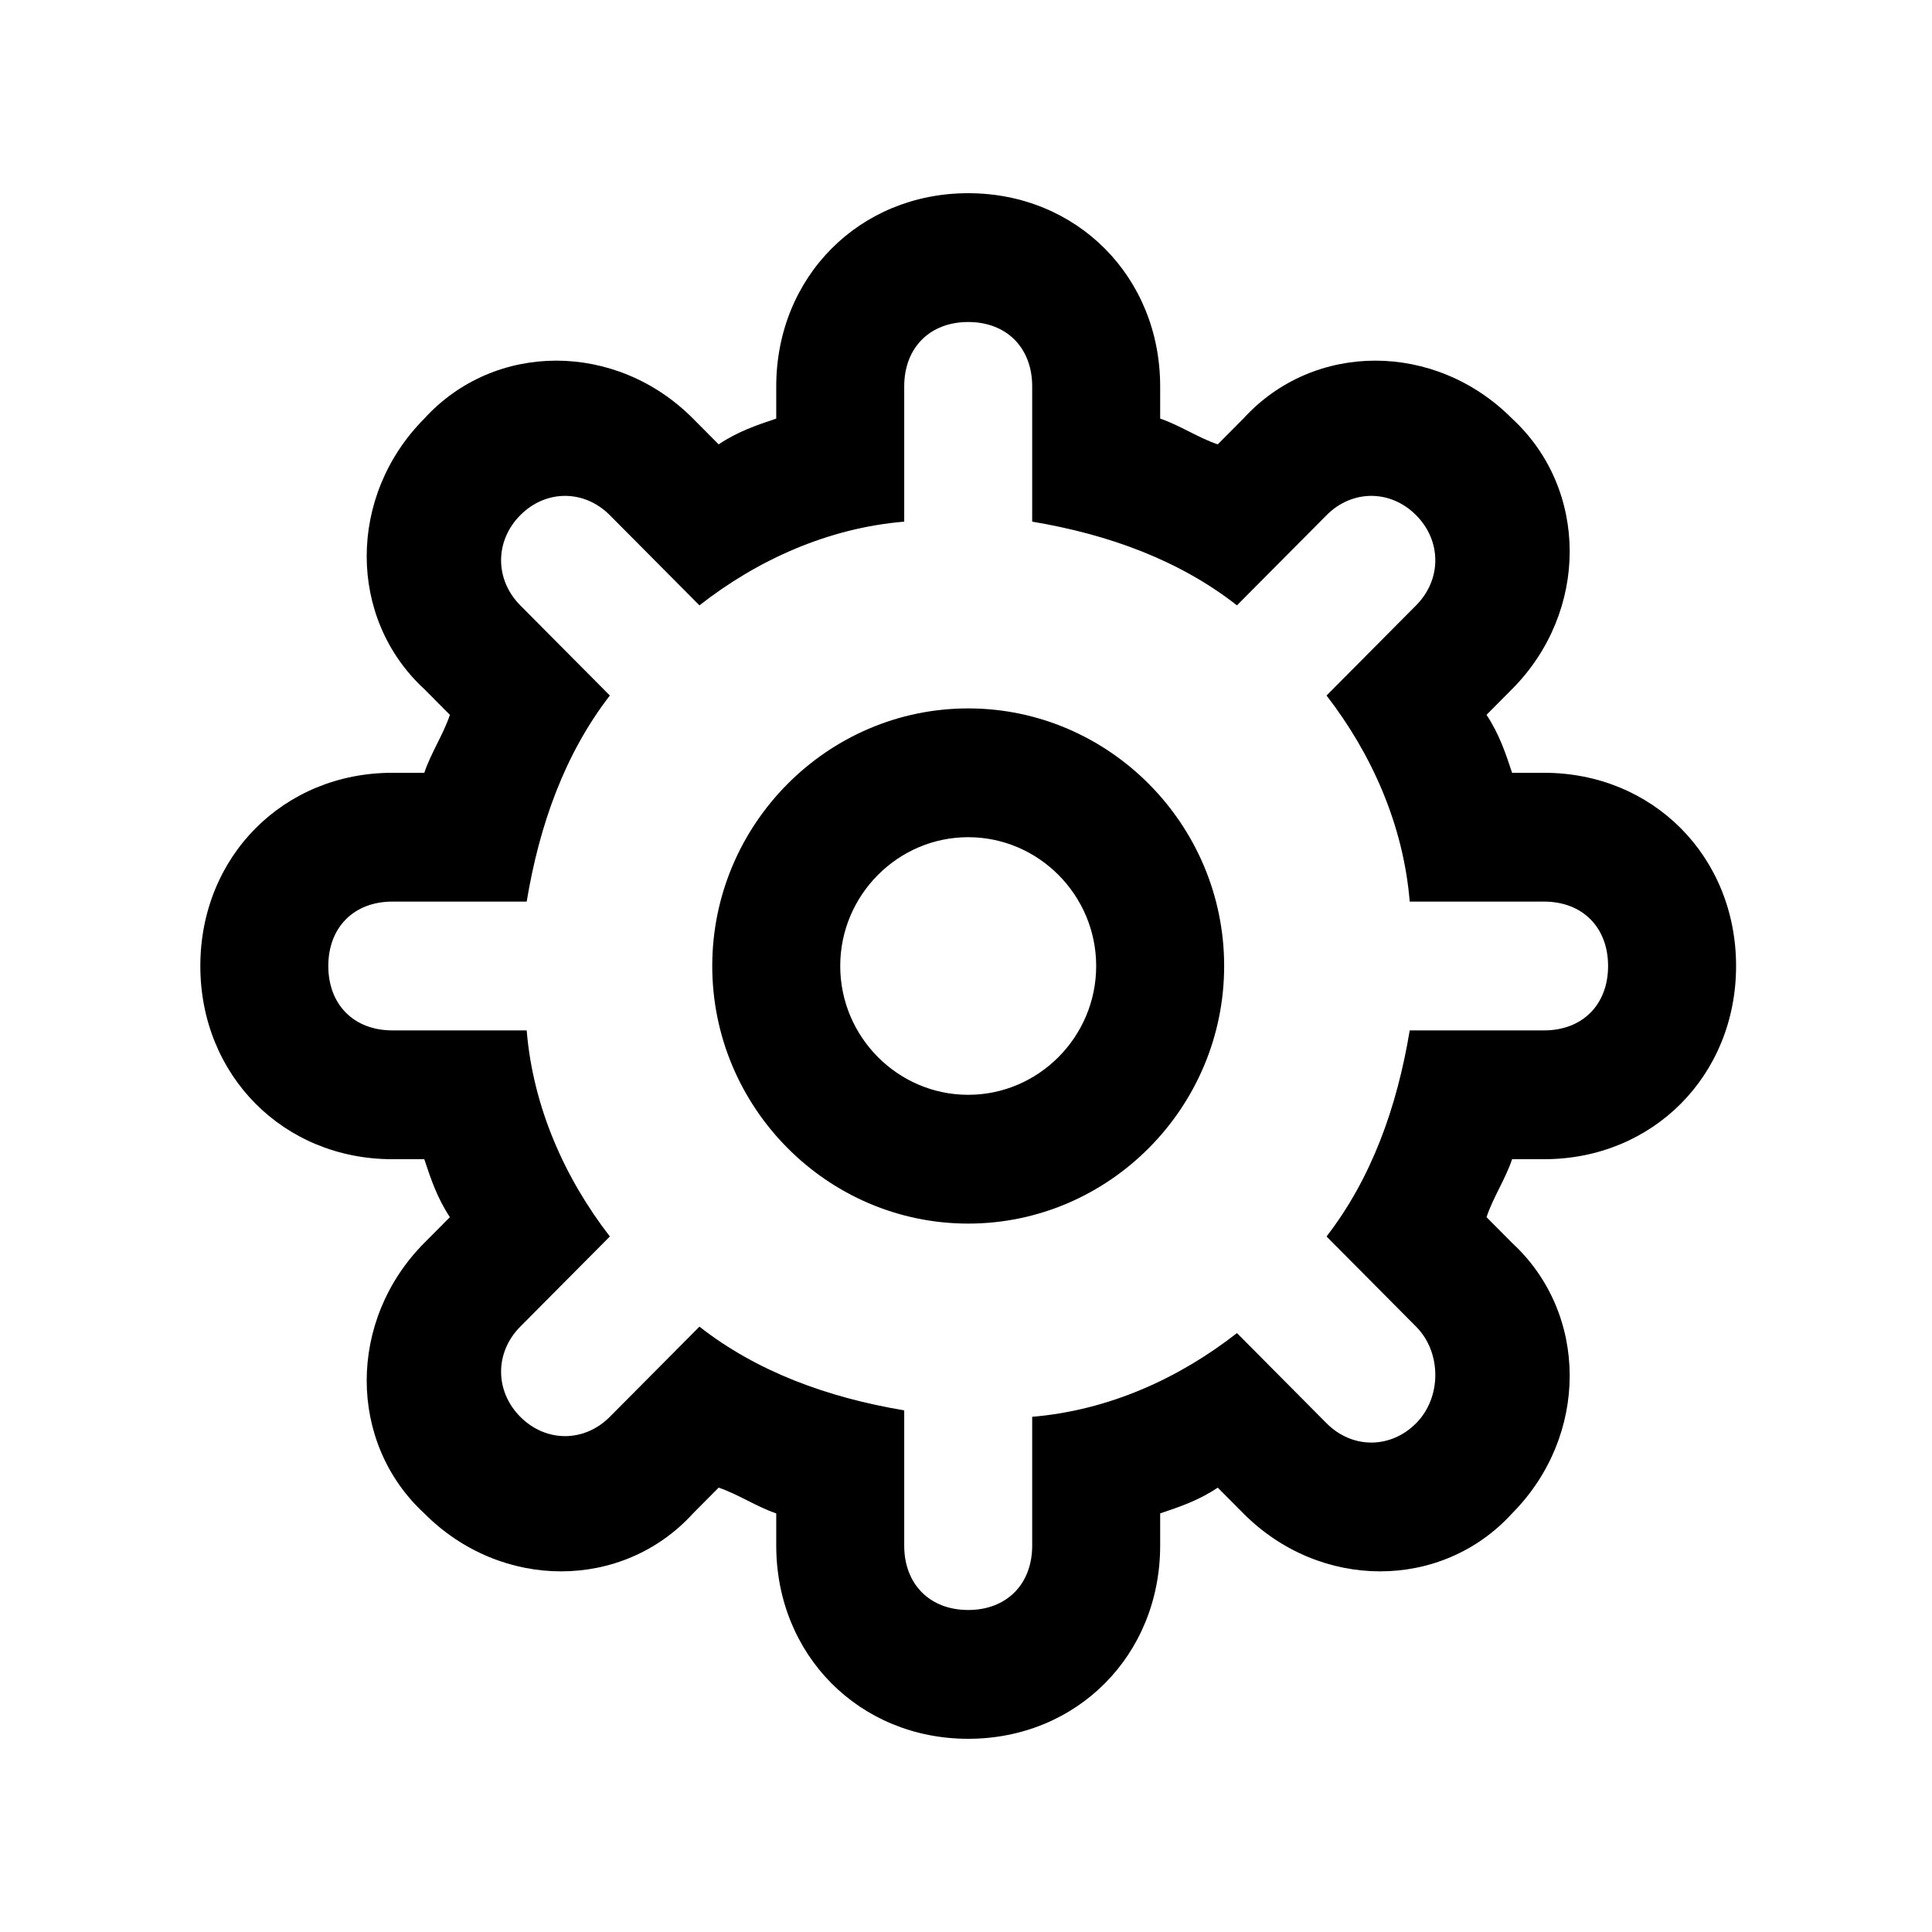 <svg width="100" height="100" viewBox="0 0 100 100" fill="none" xmlns="http://www.w3.org/2000/svg">
<path fill-rule="evenodd" clip-rule="evenodd" d="M50.114 36.667C42.827 36.667 36.866 42.667 36.866 50C36.866 57.333 42.827 63.333 50.114 63.333C57.4 63.333 63.362 57.333 63.362 50C63.362 42.667 57.4 36.667 50.114 36.667ZM50.114 56.667C46.471 56.667 43.49 53.667 43.49 50C43.49 46.333 46.471 43.333 50.114 43.333C53.757 43.333 56.738 46.333 56.738 50C56.738 53.667 53.757 56.667 50.114 56.667ZM79.922 60C85.553 60 89.859 55.667 89.859 50C89.859 44.333 85.553 40 79.922 40H78.266C77.935 39 77.604 38 76.942 37L78.266 35.667C82.241 31.667 82.241 25.333 78.266 21.667C74.292 17.667 67.999 17.667 64.356 21.667L63.031 23C62.037 22.667 61.044 22 60.05 21.667V20C60.05 14.333 55.744 10 50.114 10C44.483 10 40.178 14.333 40.178 20V21.667C39.184 22 38.19 22.333 37.197 23L35.872 21.667C31.898 17.667 25.605 17.667 21.961 21.667C17.987 25.667 17.987 32 21.961 35.667L23.286 37C22.955 38 22.293 39 21.961 40H20.305C14.675 40 10.369 44.333 10.369 50C10.369 55.667 14.675 60 20.305 60H21.961C22.293 61 22.624 62 23.286 63L21.961 64.333C17.987 68.333 17.987 74.667 21.961 78.333C25.936 82.333 32.229 82.333 35.872 78.333L37.197 77C38.19 77.333 39.184 78 40.178 78.333V80C40.178 85.667 44.483 90 50.114 90C55.744 90 60.05 85.667 60.05 80V78.333C61.044 78 62.037 77.667 63.031 77L64.356 78.333C68.33 82.333 74.623 82.333 78.266 78.333C82.241 74.333 82.241 68 78.266 64.333L76.942 63C77.273 62 77.935 61 78.266 60H79.922V60ZM73.298 68.667C74.623 70 74.623 72.333 73.298 73.667C71.973 75 69.986 75 68.661 73.667L64.025 69C61.044 71.333 57.4 73 53.426 73.333V80C53.426 82 52.101 83.333 50.114 83.333C48.127 83.333 46.802 82 46.802 80V73C42.827 72.333 39.184 71 36.203 68.667L31.566 73.333C30.241 74.667 28.254 74.667 26.929 73.333C25.605 72 25.605 70 26.929 68.667L31.566 64C29.248 61 27.592 57.333 27.261 53.333H20.305C18.318 53.333 16.993 52 16.993 50C16.993 48 18.318 46.667 20.305 46.667H27.261C27.923 42.667 29.248 39 31.566 36L26.929 31.333C25.605 30 25.605 28 26.929 26.667C28.254 25.333 30.241 25.333 31.566 26.667L36.203 31.333C39.184 29 42.827 27.333 46.802 27V20C46.802 18 48.127 16.667 50.114 16.667C52.101 16.667 53.426 18 53.426 20V27C57.4 27.667 61.044 29 64.025 31.333L68.661 26.667C69.986 25.333 71.973 25.333 73.298 26.667C74.623 28 74.623 30 73.298 31.333L68.661 36C70.98 39 72.636 42.667 72.967 46.667H79.922C81.91 46.667 83.234 48 83.234 50C83.234 52 81.91 53.333 79.922 53.333H72.967C72.305 57.333 70.98 61 68.661 64L73.298 68.667Z" fill="black"/>
</svg>

